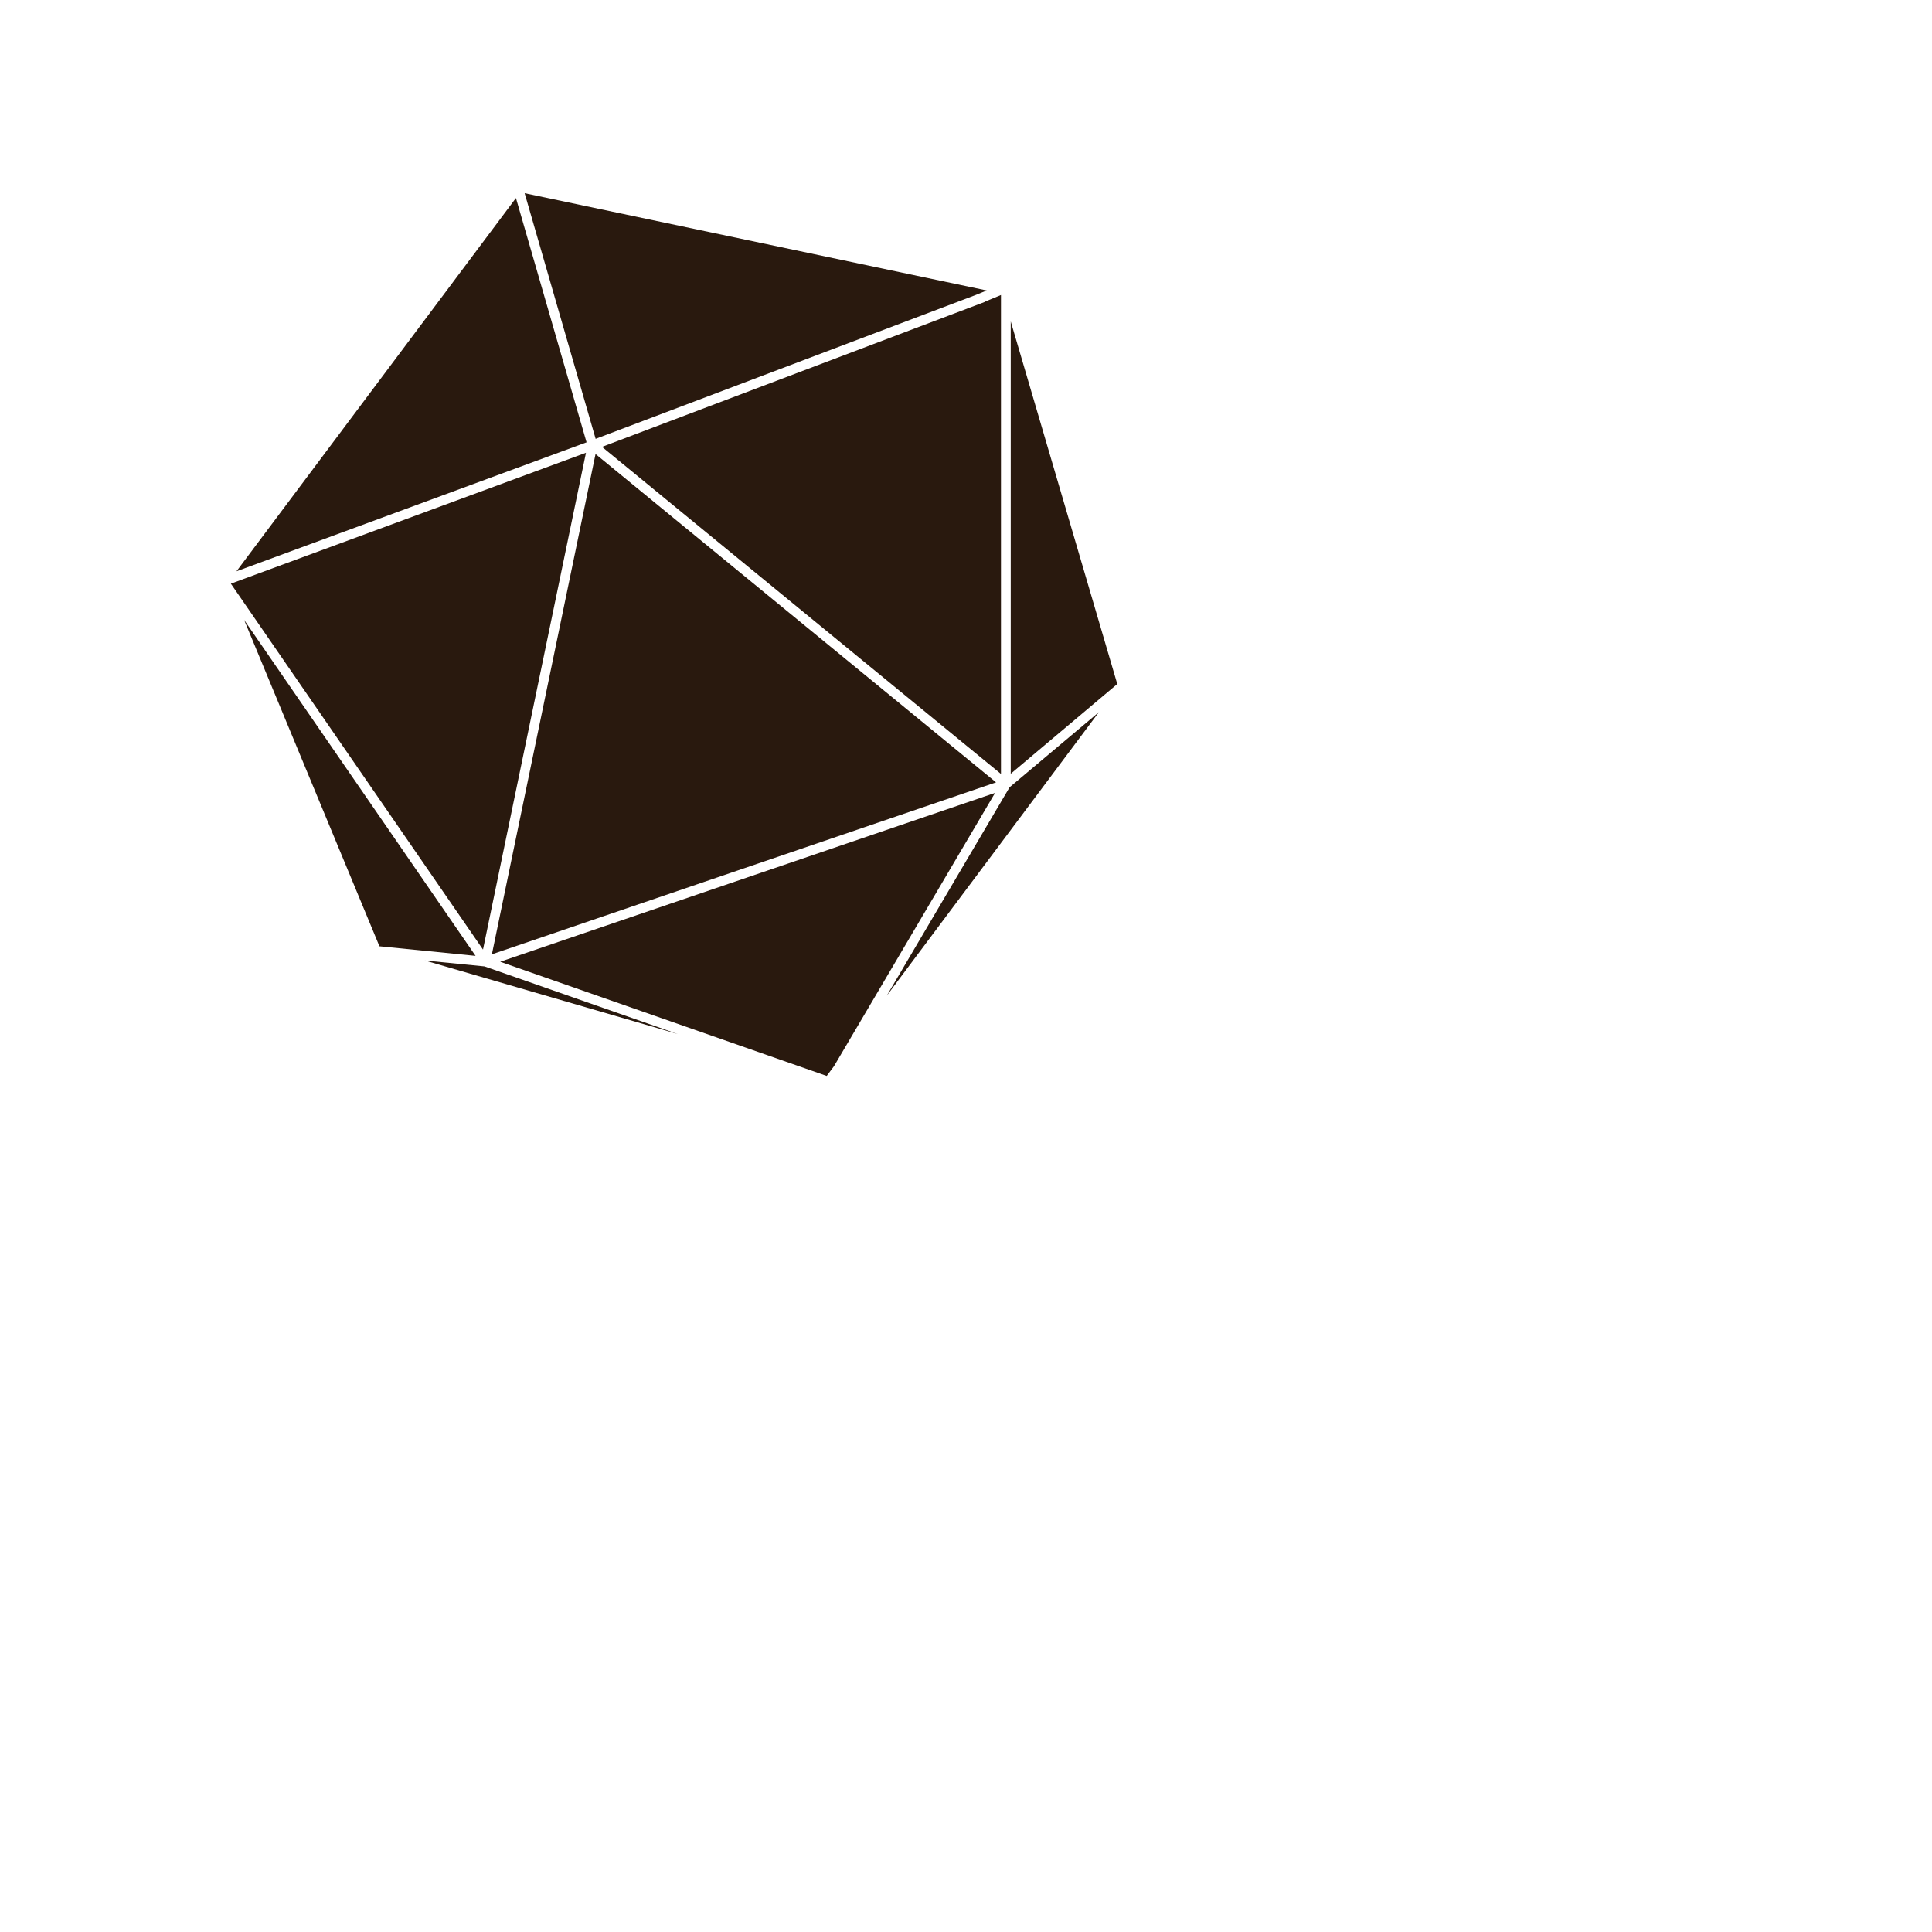 ﻿<?xml version="1.0" encoding="UTF-8"?>
<svg width="200" height="200" xmlns="http://www.w3.org/2000/svg" xmlns:xlink="http://www.w3.org/1999/xlink">
<!--WillInclude_umdx-->
<path d="M 50.92 98.79 L 103.11 80.99 L 61.65 47.00 Z M 50.92 98.79" stroke="none" fill="#29190e"  />

<path d="M 100.89 30.58 L 102.15 30.07 L 54.31 20.00 L 61.66 45.43 Z M 100.89 30.58" stroke="none" fill="#29190e"  />

<path d="M 103.62 30.54 L 102.00 31.21 L 102.01 31.23 L 62.32 46.26 L 103.62 80.12 Z M 103.62 30.54" stroke="none" fill="#29190e"  />

<path d="M 53.41 20.50 L 24.48 59.14 L 60.72 45.79 Z M 53.41 20.50" stroke="none" fill="#29190e"  />

<path d="M 91.80 103.07 L 113.76 73.72 L 104.51 81.50 Z M 91.80 103.07" stroke="none" fill="#29190e"  />

<path d="M 43.98 99.43 L 70.16 107.04 L 50.15 100.04 Z M 43.98 99.43" stroke="none" fill="#29190e"  />

<path d="M 104.63 33.27 L 104.63 80.10 L 115.66 70.81 Z M 104.63 33.27" stroke="none" fill="#29190e"  />

<path d="M 51.78 99.56 L 85.58 111.38 L 86.33 110.38 L 103.01 82.08 Z M 51.78 99.56" stroke="none" fill="#29190e"  />

<path d="M 25.27 64.17 L 39.28 97.96 L 49.23 98.95 Z M 25.27 64.17" stroke="none" fill="#29190e"  />

<path d="M 60.66 46.87 L 23.90 60.42 L 50.00 98.30 Z M 60.66 46.87" stroke="none" fill="#29190e"  />


</svg>
<!--OldSVGSize:1280 -->
<!--Data_umdx_bIncluded:UEsDBBQAAAAIADqSWVJ6SJAb+wEAAOQFAAAMAAAAX2dlbmVyYWwuaW5phZRdb5swFIbv82MqQwJJVuWibRQ1U7uiEnVdbyzPnASvxka2ycd+/QwFRohpuQHO+5wPXmMnksZgDBO7RSGYwRzEzqTYyIgdgV9H8Oo9XU/9K1Rd9XuXFCSDJWhaS2tBU9ADXB1moqsnOWvbdOM6lYe1WAJlGeErAFOL6BKiaUSUaWEXWE8RU8KbMbzhj6owHNviDfvN62K5sp00k8LVSkEm97BRhHFr6xso2RSp7zvFkk5t1AvjmyPTrwM5lfjLJQqSO8KRYqLvXBlf2eVNfqYg3qTMBspt5B0IA8qR/kj+SBWzv3B1dLt5Dp0+gZiwkIG8reQ71ZNDjY1ddvy03WowbTq67HHGnYa5O8ll87VjbzYe+7NpOK0DeelkRHawOeWAU9m35VzfX9hW6R+G4nt3dq2+uHMfidoxgR/c83eR56+RzdfIrRtJFDm8MDjgFeO861g4mwdohuZBH4yNku/QRX1vMp3MxnM0dhW9J4amNslmNHzQFGW63AXPBW89av7a36VQ+n+rgLzrnoOEc3m4KYx07JMzDds3zMkJlO43eGACvhdZrlfSziYEUPP/CGgoXW0cOx4RFJZMN5tvcu7iaMs42IUuD5FFgNCIFkrZ5Y9Te9KtlwtKxJ5o7HvI9wMUeqE/xUFCQozwSJfMjyJbeB+P6yX6lP8HUEsDBBQAAAAIADqSWVI01fHxrgMAALUVAAAMAAAAMV9TaGVldDEudHh07Zhtb9MwEMff57tg+c7PiiINDfGkMk0wNnhVhRHaiK6p2k4MPj13TkubYqJI9GX2yo5zV3v3y93/PEUJKNX047vJ9MObV1fZ9ueqKhRmy/KhKvy9wVA6nMqs/DAvV9XV40Mhs29rWhTNup7VS/FUGCkCOClPFn4W2gkp9WFhU/+qxI/663ZeGBQQzMnSvKpn821hQDgfpISsXM4WVSHJC/9l63JbN4dpOamX1YtyMy92Y3ZSwJ/lF83jl0XFC/sXLptFsy40Bh2sw2Cz8mW9WNzQkZFf4Un7ivW0OS+DoXPfXTbHJvXmtt7U5Lig/U2a++/XzYaNF6t5GZ0s6tWn/eAzD64nb5t62Y4uy1U7uGuf8K7ePj584fHz7ba8n1dfkT2/btbPF/VsyePb6jC+W7cebp5e0eDZ4bQ3T6+r90f/nOtyO7+qfhTvchXjk3sU3vqLSe6VAMDcGiGtpbkGYY3OFfly4eIyvzg1yaZDKFFT6KVECyVtghLc7Rn+poQA8lqmKUEjtIpwjZScgxIvhQ+QgyYYHFNCX6i2PAcNNFcxfrkmSMwOGqtyDMLIHTRdD0OhwT5oLAoFPgENAWpUSEMDvNEQQgIaTdul3EJrIzRngUYJiyaGHHQLDcUkByPQ434eeK6kYmpiPDm9KCXbVMT2liALakdRx+VQilQfRaiF5jwCidSjwxFeRxQpK1ARKT5BkfLCaiUljhTN4kv/W6CU0NJTajEuQsLRyrUSCLE8SeEwZhpv5a48HRsMRUT3IRJIc4RUdXKKfl0nEw2CCBb/UZ2CUNqP1elcicbF+OTeUTXi6hQoLMbnxtHjwImEWGg1jdlrmK7JUEpMHyXEZHAhQUkIJEZUmhIrwLl0OXLCSjdCci5IMIaHKwidiaCgxgSMy+nbBmDNQmUHtGFWAFwLSddkKCS2DxKQmitYSrRQSnNpSoDOp456qI5oscKjG0XL2USLbhWG4xTd5o69CHFccIIhaYs5NSze76Vtx2QoJq63H+IuFw554Q8lrJl8uuKQDaI7WTpUHAwwJpOzdc0cH4xyVHH/w6XFK4ZDG5au1gpFSARSK2bXVbPUpcdg9l10x8VQanyvlCVlbVMViOm1Pl2BKMeZU5W7l7JaODfqlLNRE8OTay9Qs5QF+ihdvEeh7E5z/kjRRVYQWkg6FkMZCb2MULwlJhjhQuLS93HU7jjzD5VCWYdiMt7HnYsRamislfGOTbN2jeHKNSWSsGOE2k5mRjnfMtK1yH4DUEsDBBQAAAAIADqSWVKpN3aW7wAAAIsBAAAMAAAAMV9TaGVldDEuaW5pbZDPbsIwDIfveYo9AXJD+u/gEzAaCSYk0LrtEoU00Gghkdp0Y28/Gg4bAl9sf/bl9/Wt1oHPUUn3JXtBE6A0hSzJaC7SRmYCBOnHnxd50jiLX08JOXx4f0I2gSIFALIfV/FsQm1c478xIXupPpedH1wz89Z3yGjJyiynZUZe+aIWNZ/vKqQAE4h1pdWCL6vdf9yrzlu78f0b3rP3PzY4E4TV7hhaEfzGnLXFnD66bpW0Gm+QG7MZd8cEd+s1ErkyTl9j0ITlrJiWMCVW/ujuYi72W3FM0WIUF09R3GqcLt4i2bZRkRq6iLlr9BmB/AJQSwMEFAAAAAgAOpJZUrrw2mP3BAAAhx4AAA8AAABwcmludGluZm8ucGxpc3TlWU1vG0UYnkmbNknbxEnaAi0Gx/GBAvbabhInwXHq2AlEOBuT3YS0pVhje+Jsut5d7Y4J5rQgxKXiwgnKhyoqUC+A1BNICIEQQoAi1BQh8SGEACGE+BHM+nOTeBMH9WAbW7JnZ2feed7neWfe2Z2kIgoa8Xq/g20HDrYfOty17HoGq5ogS+ddSE2tCvSKdxFZWXbJyTWcIlofgC9dS9h6WO5xnMfpcKnRrY5OXpVlosMPbH1HjvafefChh90exuvznx16ZDKy6JJyonj7WHePrbfvaZaLz8VRBs/IahaRJVdKRJr2FMuFCVGFZI5gTe/Re/W228dPdJ+8/4EnWc5zGee1C/S/hOLGXXffc+r0vfb79AP6Qb1dP6Qf1jv0Tr3rhmNgYHCQ/uhH9KP0e4x+i6XuhO0kyz0mq8JzskSQKOYjWCJYxelLLLcgZFbJHFIzgkRxxPBK6SJhO1Hpg0SKWZAQoewkbMdZbgmrREhZVlcHuMhyvKwULVLnp2RC5GzxsmMQlD42sDk8Ehi9UGRDQlm8XCxiLWHrZ7m5HEFJEUeFlDESUvPXA2PjFGy1Ypnl5gv0bAa7J0IGa2lE0Hzv6ZvByWezoqOk7ITT5/E6HVhKyWlBykw4F/kZ96hzMtQVHIjOR/jz8WlHISwc8cWp2GzE4XQzTFhRRMwwUT7qiMdmOd5BbTDMNOt0OFcJUcYZZn193YOMVp6UnDUaakxclRVKRj5GjblpB0+apJ10mKL1LXBobZo6EurqDFKpQ9REyZiiChLxVKPFE5+rariAtSBjtKfdSt1r96eCXMbEk1IxIrJa7tMZ1GjASRlT8zU5WWwbZEr39jApEJwNqyrKV40i49IoVUFZ2NjbLaMnBS2GAv4gUyhYWysh0ggieEZEGbMNeh9nsBryBplysQCQqdDGlGFX6vaGPK8KNMQLod86OtRwysygbyuDjSIFR1ccSlPryLDNocpE8DXgPCgv+S21HtVwqrFXozLglpsKFo412pTQckm+OI6CaN5PCNKKnChzVksLuguMR+NG24icxizd8lSpqvCzH9XqlW2fupmFMyu3pxcmRDFM6F5wC4j9a2Uplkktk1xmDStIeRVJmlhIb1wBSwF6U5Nfh0smeIucozHE4AU5g5qcfQsfTHgk5BYbgO5dF9hwei2nEZw2KhfoA1QzavHfHNxmdReWd79V3BWcHTJnonL1cGBkS7VJpIaNAxrQLR4I2z3cGQkFydy+0VqaWlQHArUjYGyokSOAUjFL9yqeaiaPClksaeYnwKYOgHocvKMrwYjPXzM8xvxNEgfNnJX355gJZMOm6ir+RQm1ZK6uy8M7OkWbM1nX5qmlsnV9Lu6Mhf9dulaUdOsu1VbOmYA2wlOsxUjh+OxS8Xhnxxs1r9fj99b7Do3kFbzDgiVp/Haxdn9fZYnVCmq9SK2Blnfi25GWgQaZwtlYqEu3bQ6PnAtfqp77IYKun5saX2I5o0jvRqcvslzcMGz4/vbMuPkSdIBecAq4wBngBwEwC2LgCcCBVSCBHHgRXAGvgqvgDfAWeAe8Bz4En4HPwRfgS/AV+AZsgG/BLfAj+Bn8An4Fv4E/wJ/gL/A3+Ae2w37ogKNwHq5AFT4PX4BX4MvwFfgmfBd+DD+FG/B7+BP83f6a/XX7Nfv79pv2j+yf2L+2bxRPONtg6ajzUbDlY//hX1BLAQIAABQAAAAIADqSWVJ6SJAb+wEAAOQFAAAMAAAAAAAAAAEAAAAAAAAAAABfZ2VuZXJhbC5pbmlQSwECAAAUAAAACAA6kllSNNXx8a4DAAC1FQAADAAAAAAAAAABAAAAAAAlAgAAMV9TaGVldDEudHh0UEsBAgAAFAAAAAgAOpJZUqk3dpbvAAAAiwEAAAwAAAAAAAAAAQAAAAAA/QUAADFfU2hlZXQxLmluaVBLAQIAABQAAAAIADqSWVK68Npj9wQAAIceAAAPAAAAAAAAAAAAAAAAABYHAABwcmludGluZm8ucGxpc3RQSwUGAAAAAAQABADrAAAAOgwAAAAA-->

